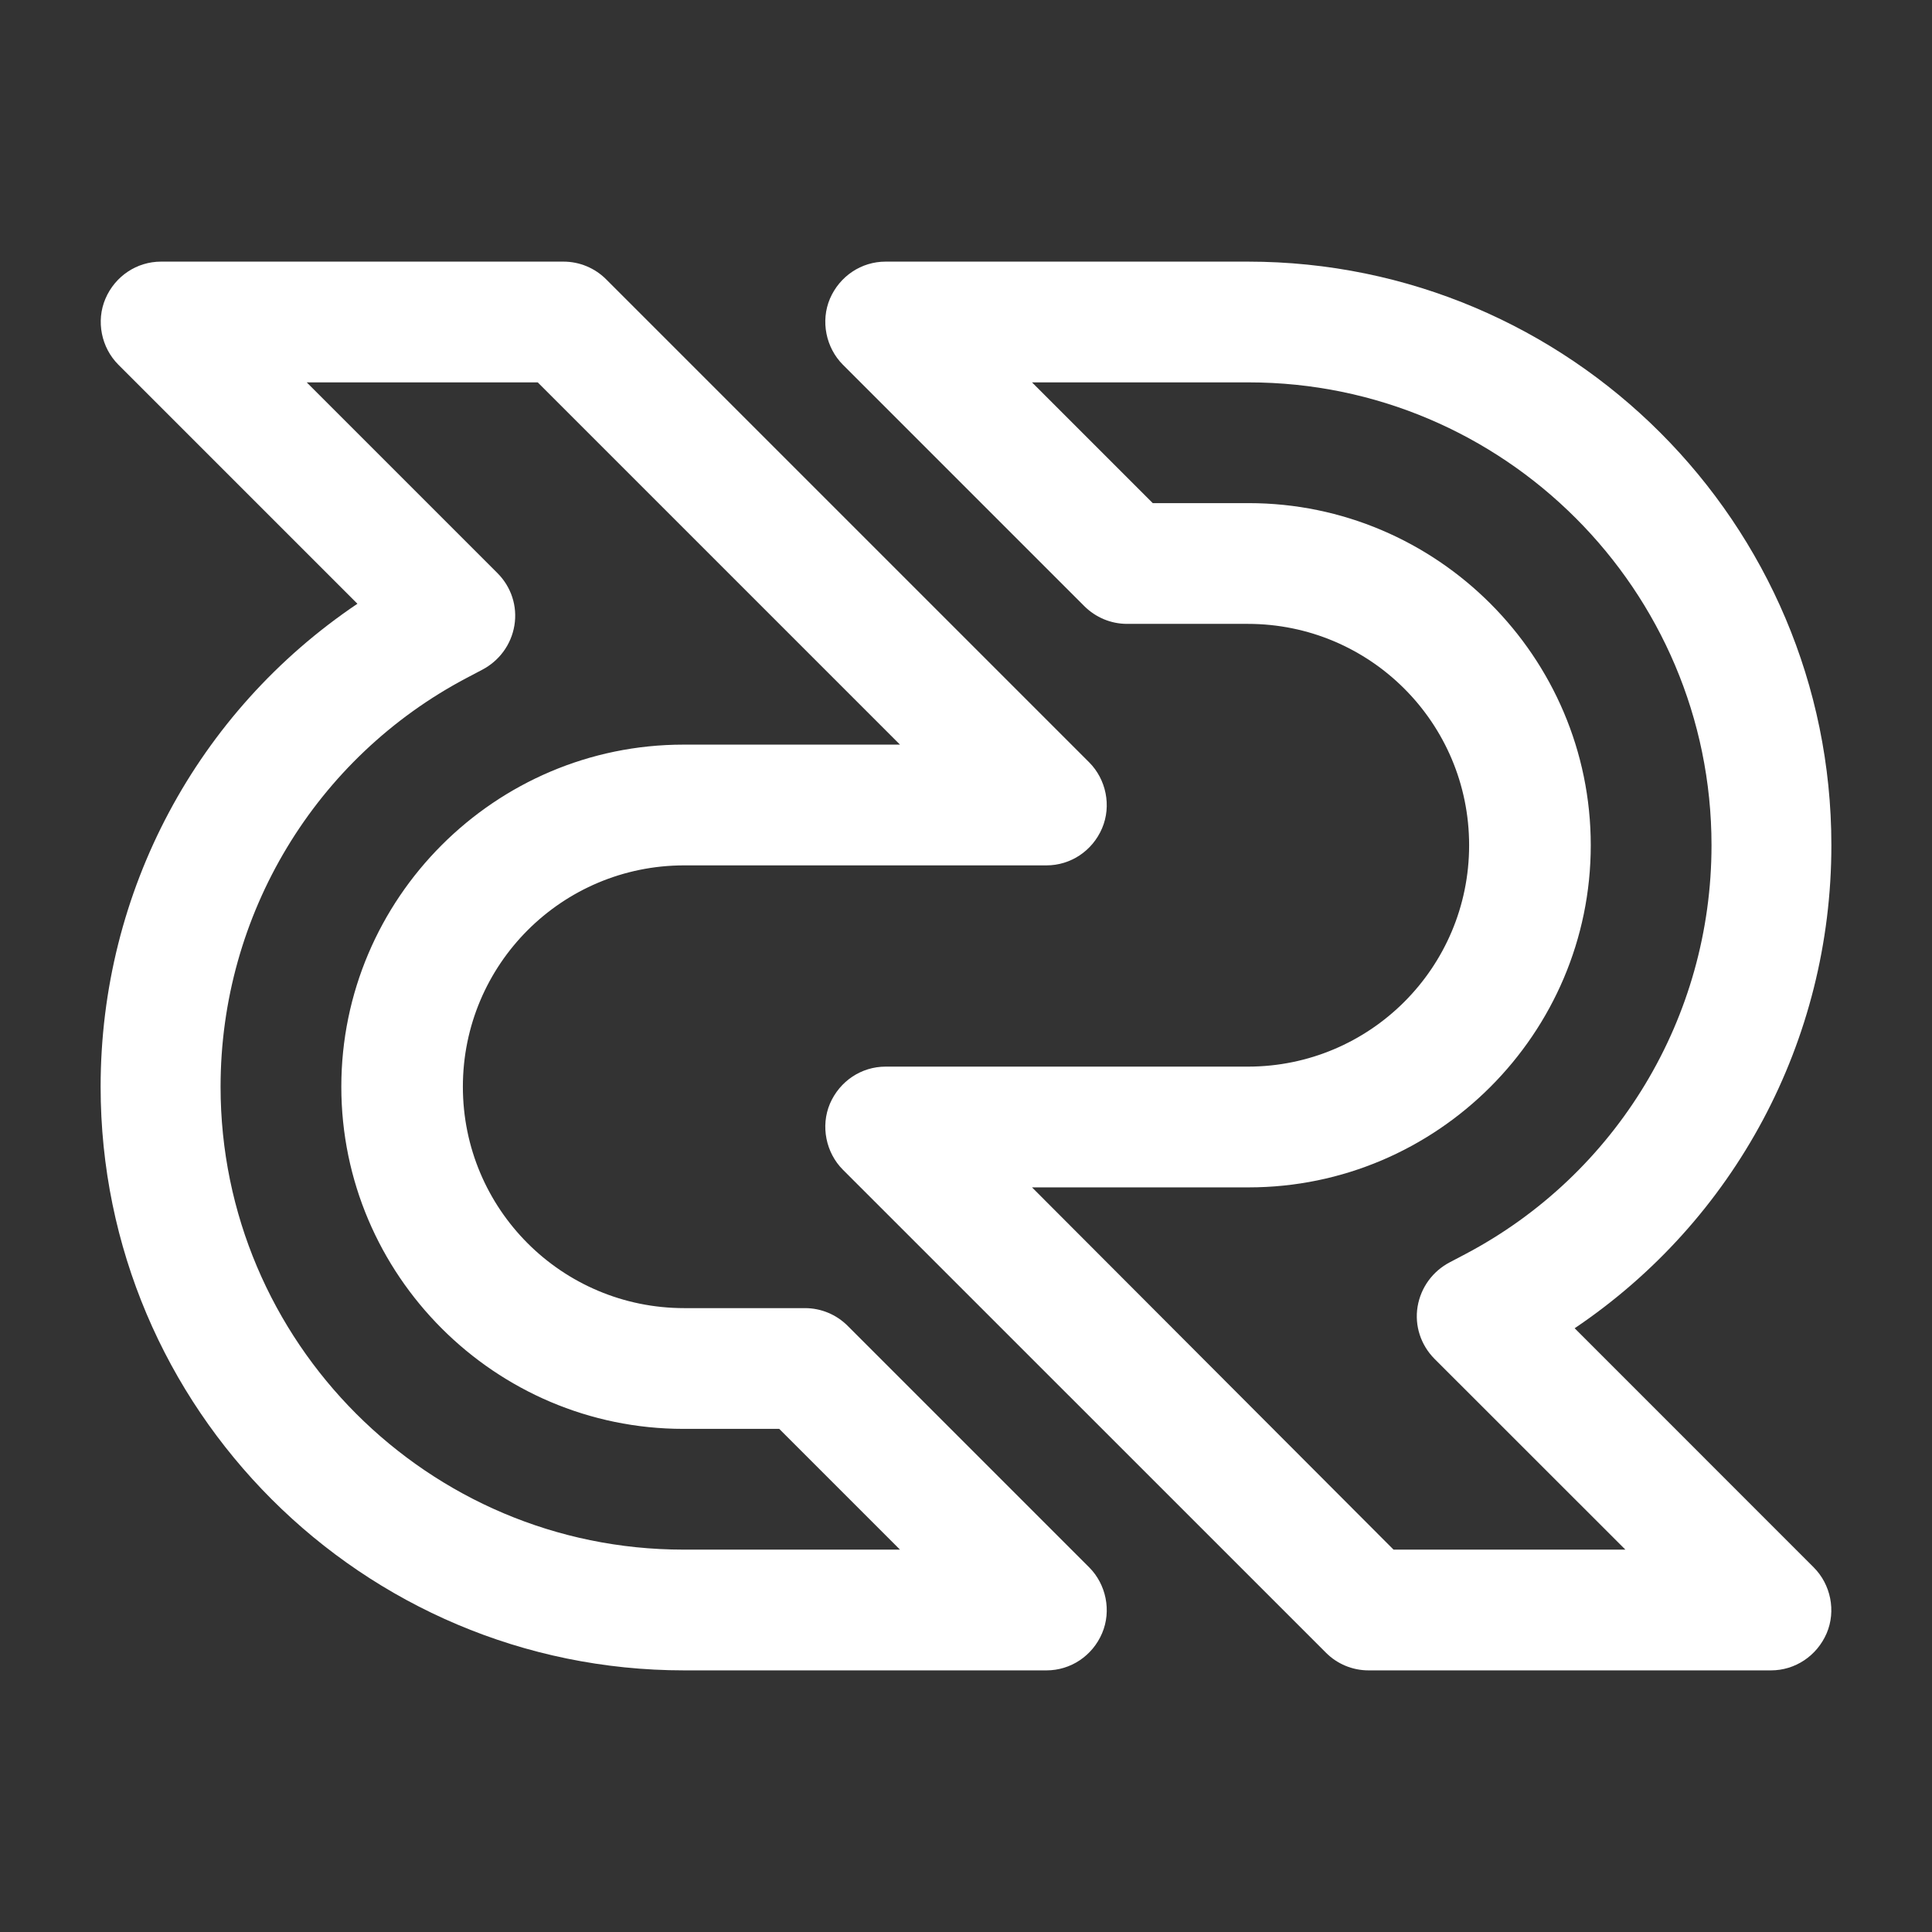 <svg width="24" height="24" viewBox="0 0 24 24" fill="none" xmlns="http://www.w3.org/2000/svg">
<rect x="0" y="0" width="24" height="24" fill="#333333" stroke="none"/>
<path d="M13 20.75H8.5C4.5 20.75 1.25 17.5 1.25 13.5C1.25 11.07 2.45 8.84 4.44 7.5L1.47 4.53C1.26 4.32 1.19 3.99 1.31 3.71C1.43 3.43 1.7 3.25 2 3.25H7C7.2 3.25 7.39 3.33 7.53 3.47L13.53 9.47C13.74 9.68 13.81 10.01 13.69 10.29C13.57 10.57 13.3 10.75 13 10.75H8.5C6.98 10.75 5.75 11.98 5.75 13.5C5.75 15.02 6.98 16.25 8.5 16.25H10C10.2 16.25 10.39 16.33 10.53 16.47L13.53 19.47C13.74 19.68 13.81 20.01 13.69 20.29C13.57 20.57 13.3 20.75 13 20.75ZM3.81 4.75L6.18 7.12C6.35 7.29 6.43 7.53 6.39 7.77C6.35 8.01 6.2 8.21 5.99 8.32L5.8 8.42C3.92 9.41 2.74 11.36 2.74 13.5C2.74 16.67 5.32 19.25 8.49 19.25H11.18L9.68 17.75H8.49C6.15 17.75 4.24 15.84 4.24 13.5C4.24 11.16 6.15 9.25 8.49 9.25H11.18L6.68 4.75H3.81V4.75Z" fill="white"/>
<path d="M22 20.75H17C16.8 20.75 16.61 20.67 16.471 20.53L10.47 14.53C10.261 14.32 10.191 13.99 10.31 13.71C10.431 13.43 10.7 13.25 11.001 13.25H15.501C17.02 13.25 18.25 12.02 18.25 10.5C18.25 8.98 17.02 7.75 15.501 7.75H14.001C13.8 7.75 13.611 7.67 13.47 7.53L10.47 4.53C10.261 4.32 10.191 3.99 10.31 3.71C10.431 3.43 10.7 3.25 11.001 3.25H15.501C19.5 3.25 22.75 6.5 22.75 10.5C22.75 12.93 21.55 15.16 19.561 16.5L22.53 19.47C22.741 19.68 22.811 20.01 22.691 20.29C22.57 20.57 22.3 20.75 22 20.75ZM17.311 19.25H20.191L17.82 16.88C17.651 16.71 17.57 16.47 17.61 16.23C17.651 15.99 17.8 15.79 18.011 15.68L18.201 15.58C20.081 14.59 21.261 12.64 21.261 10.5C21.261 7.33 18.68 4.75 15.511 4.75H12.82L14.32 6.25H15.511C17.851 6.25 19.761 8.16 19.761 10.5C19.761 12.84 17.851 14.75 15.511 14.75H12.82L17.311 19.25Z" fill="white"/>
</svg>
